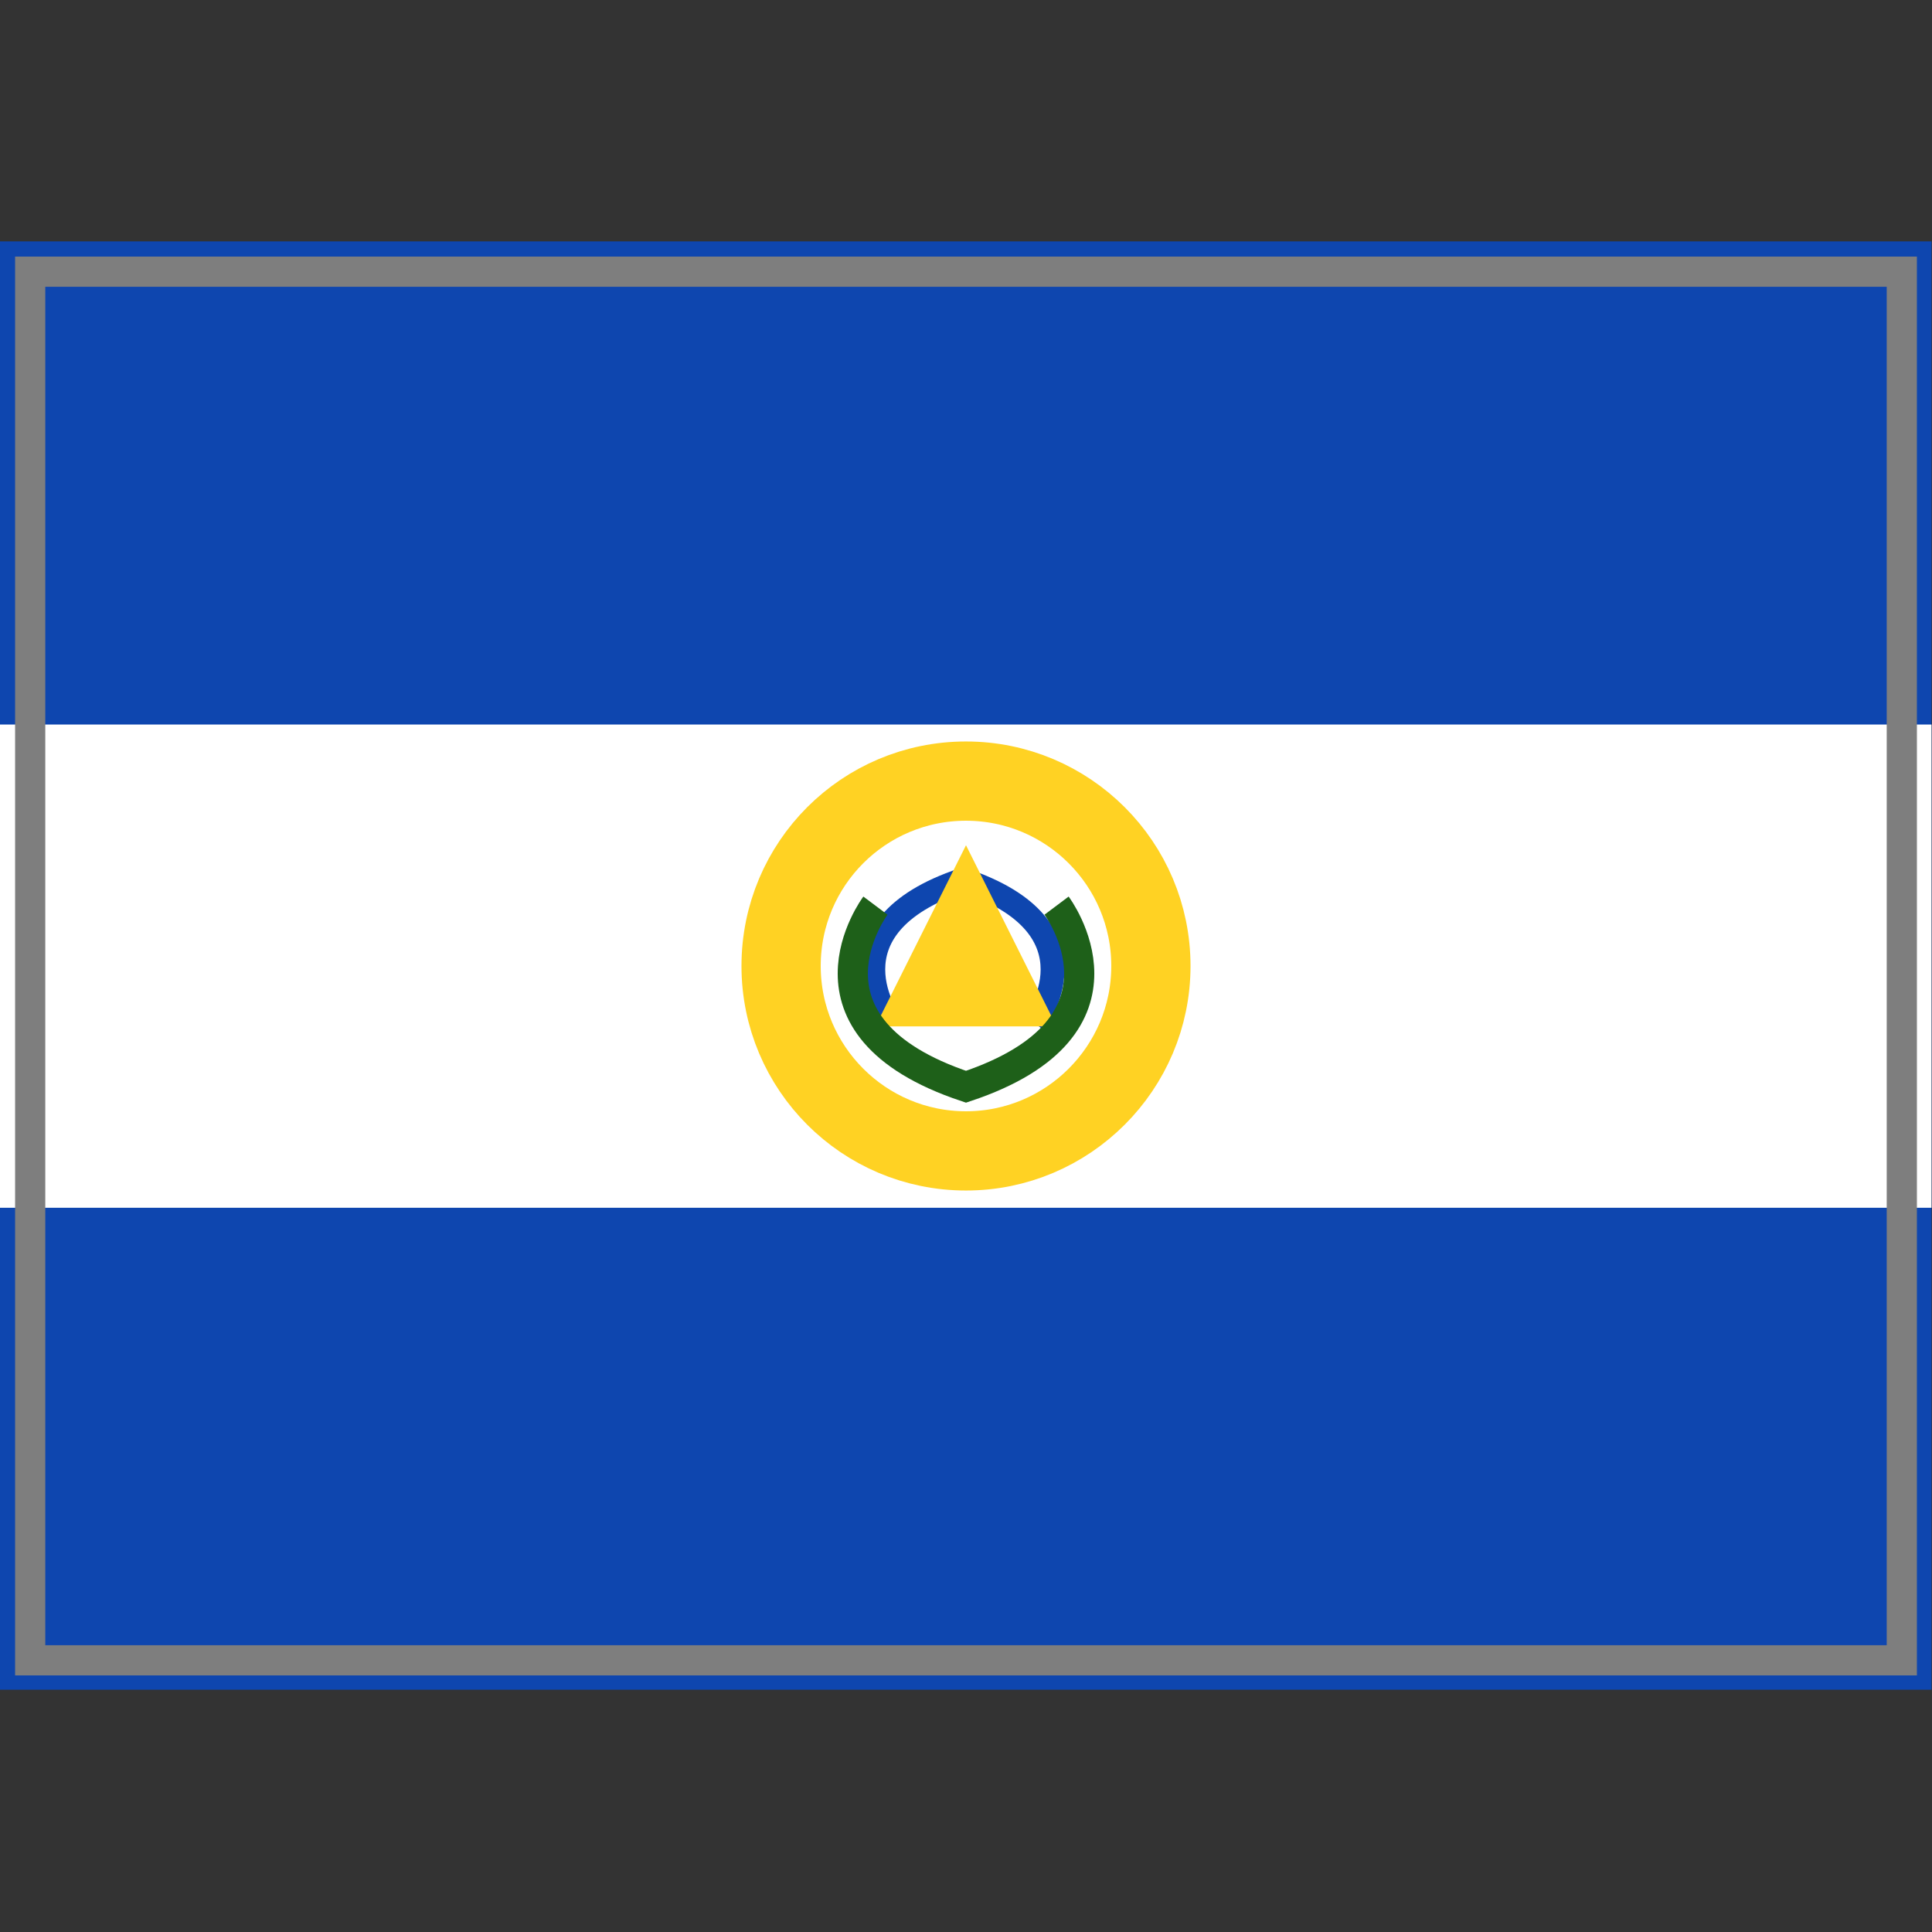 <?xml version="1.0" encoding="UTF-8" standalone="yes"?>
<svg version="1.1" width="64" height="64" color-interpolation="linearRGB"
     xmlns:svg="http://www.w3.org/2000/svg" xmlns="http://www.w3.org/2000/svg">
 <rect width="100%" height="100%" fill="#333333" stroke="none"/>
 <g>
  <path style="fill:#0e46af"
        d="M1 9H63V55H1V9z"
        transform="matrix(1.032,0,0,1.043,-1.032,-1.391)"
  />
  <path style="fill:#ffffff"
        d="M1 9H63V55H1V9z"
        transform="matrix(1.032,0,0,0.348,-1.032,20.869)"
  />
  <path style="fill:none; stroke:#7e7e7e; stroke-width:1"
        d="M1 9H63V55H1V9z"
  />
  <path style="fill:none; stroke:#ffd223; stroke-width:3"
        d="M32 25C28.13 25 25 28.13 25 32C25 35.86 28.13 39 32 39C35.86 39 39 35.86 39 32C39 28.13 35.86 25 32 25z"
        transform="matrix(0.875,0,0,0.875,4,4)"
  />
  <path style="fill:none; stroke:#0e46af; stroke-width:1"
        d="M29 30C29 30 26 34 32 36C38 34 35 30 35 30"
        transform="matrix(-0.792,-0,0,-0.792,57.242,57.656)"
  />
  <path style="fill:#ffd223"
        d="M29 33L32 28L35 33H29z"
        transform="matrix(1,0,0,1.2,0,-5.6)"
  />
  <path style="fill:none; stroke:#1e6019; stroke-width:1"
        d="M29 30C29 30 26 34 32 36C38 34 35 30 35 30"
  />
 </g>
</svg>

